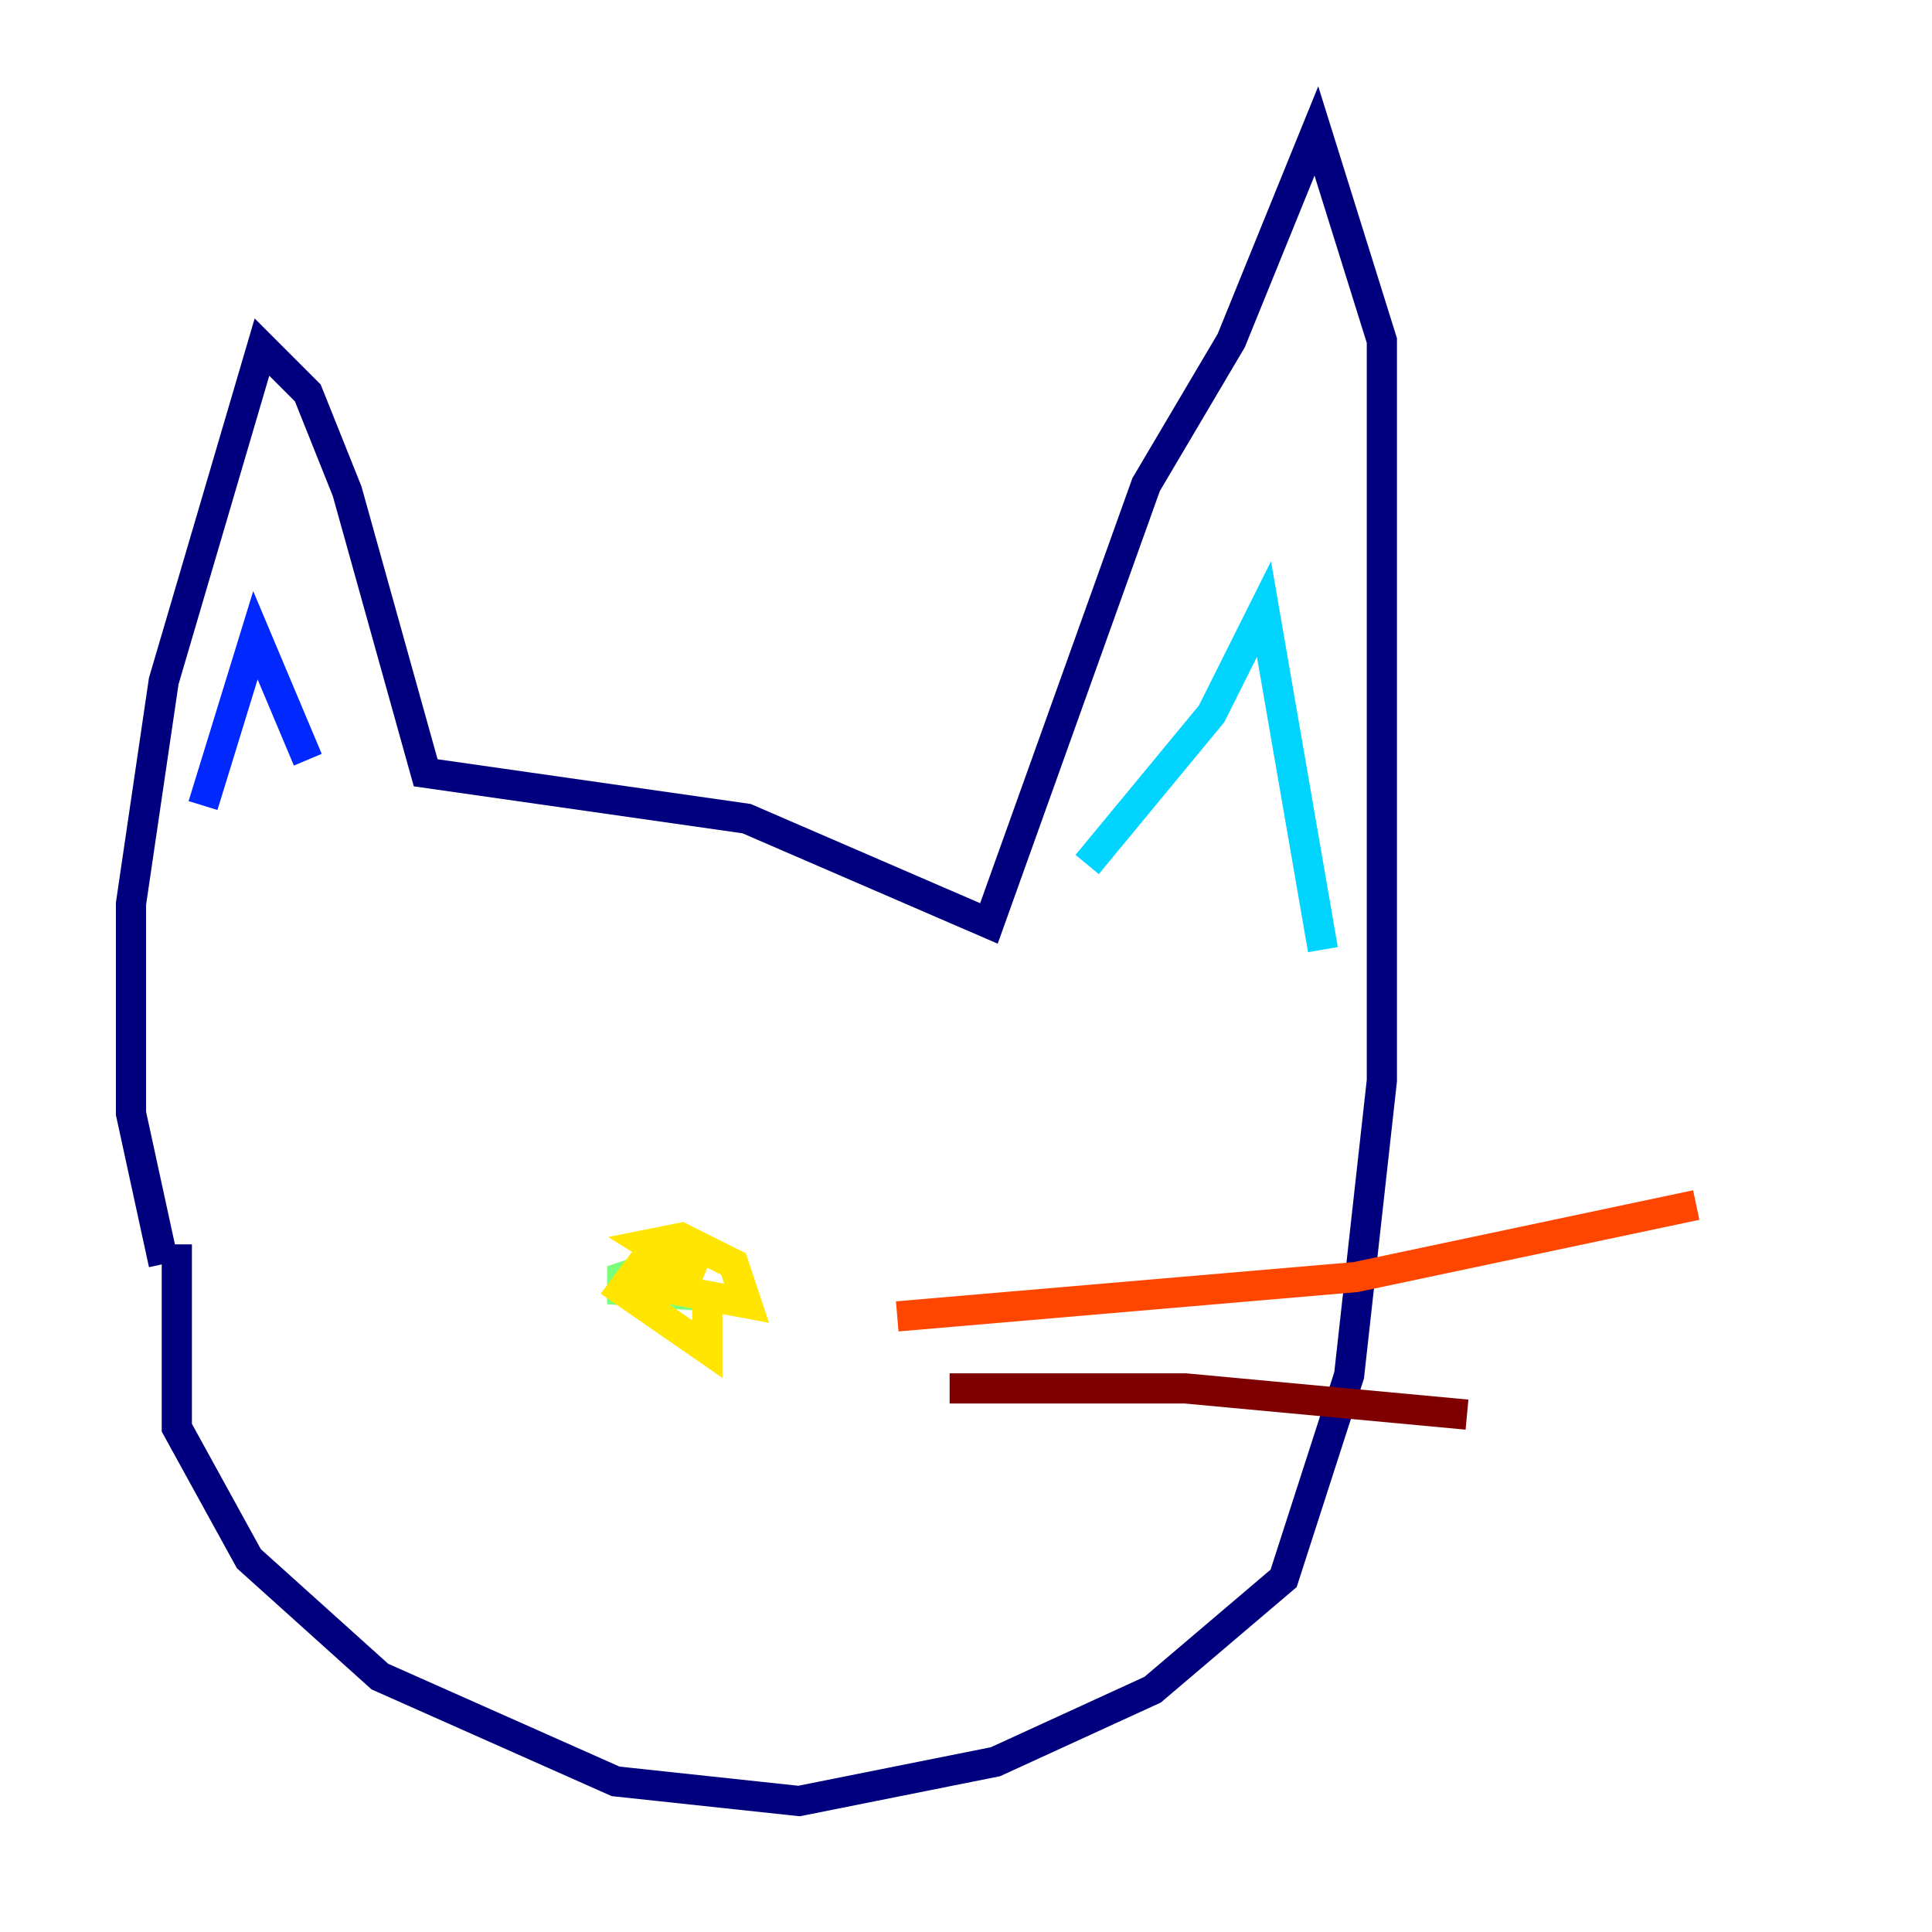 <?xml version="1.0" encoding="utf-8" ?>
<svg baseProfile="tiny" height="128" version="1.2" viewBox="0,0,128,128" width="128" xmlns="http://www.w3.org/2000/svg" xmlns:ev="http://www.w3.org/2001/xml-events" xmlns:xlink="http://www.w3.org/1999/xlink"><defs /><polyline fill="none" points="11.715,82.441 11.715,94.59 16.488,103.268 25.166,111.078 40.786,118.02 52.936,119.322 65.953,116.719 76.366,111.946 85.044,104.57 89.383,91.119 91.552,71.593 91.552,22.563 87.214,8.678 81.573,22.563 75.932,32.108 65.519,61.18 49.464,54.237 28.203,51.2 22.997,32.542 20.393,26.034 17.356,22.997 10.848,45.125 8.678,59.878 8.678,73.763 10.848,83.742" stroke="#00007f" stroke-width="2" /><polyline fill="none" points="13.451,53.37 16.922,42.088 20.393,50.332" stroke="#0028ff" stroke-width="2" /><polyline fill="none" points="72.027,57.275 80.271,47.295 83.742,40.352 87.647,62.915" stroke="#00d4ff" stroke-width="2" /><polyline fill="none" points="43.824,83.742 41.22,84.61 41.22,85.478 47.295,85.912" stroke="#7cff79" stroke-width="2" /><polyline fill="none" points="46.427,85.478 42.522,85.044 49.464,86.346 48.597,83.742 45.125,82.007 42.956,82.441 46.427,84.61 42.522,83.742 41.22,85.478 46.861,89.383 46.861,85.912" stroke="#ffe500" stroke-width="2" /><polyline fill="none" points="59.444,87.214 89.817,84.61 112.38,79.837" stroke="#ff4600" stroke-width="2" /><polyline fill="none" points="62.915,91.986 78.536,91.986 97.193,93.722" stroke="#7f0000" stroke-width="2" /></svg>